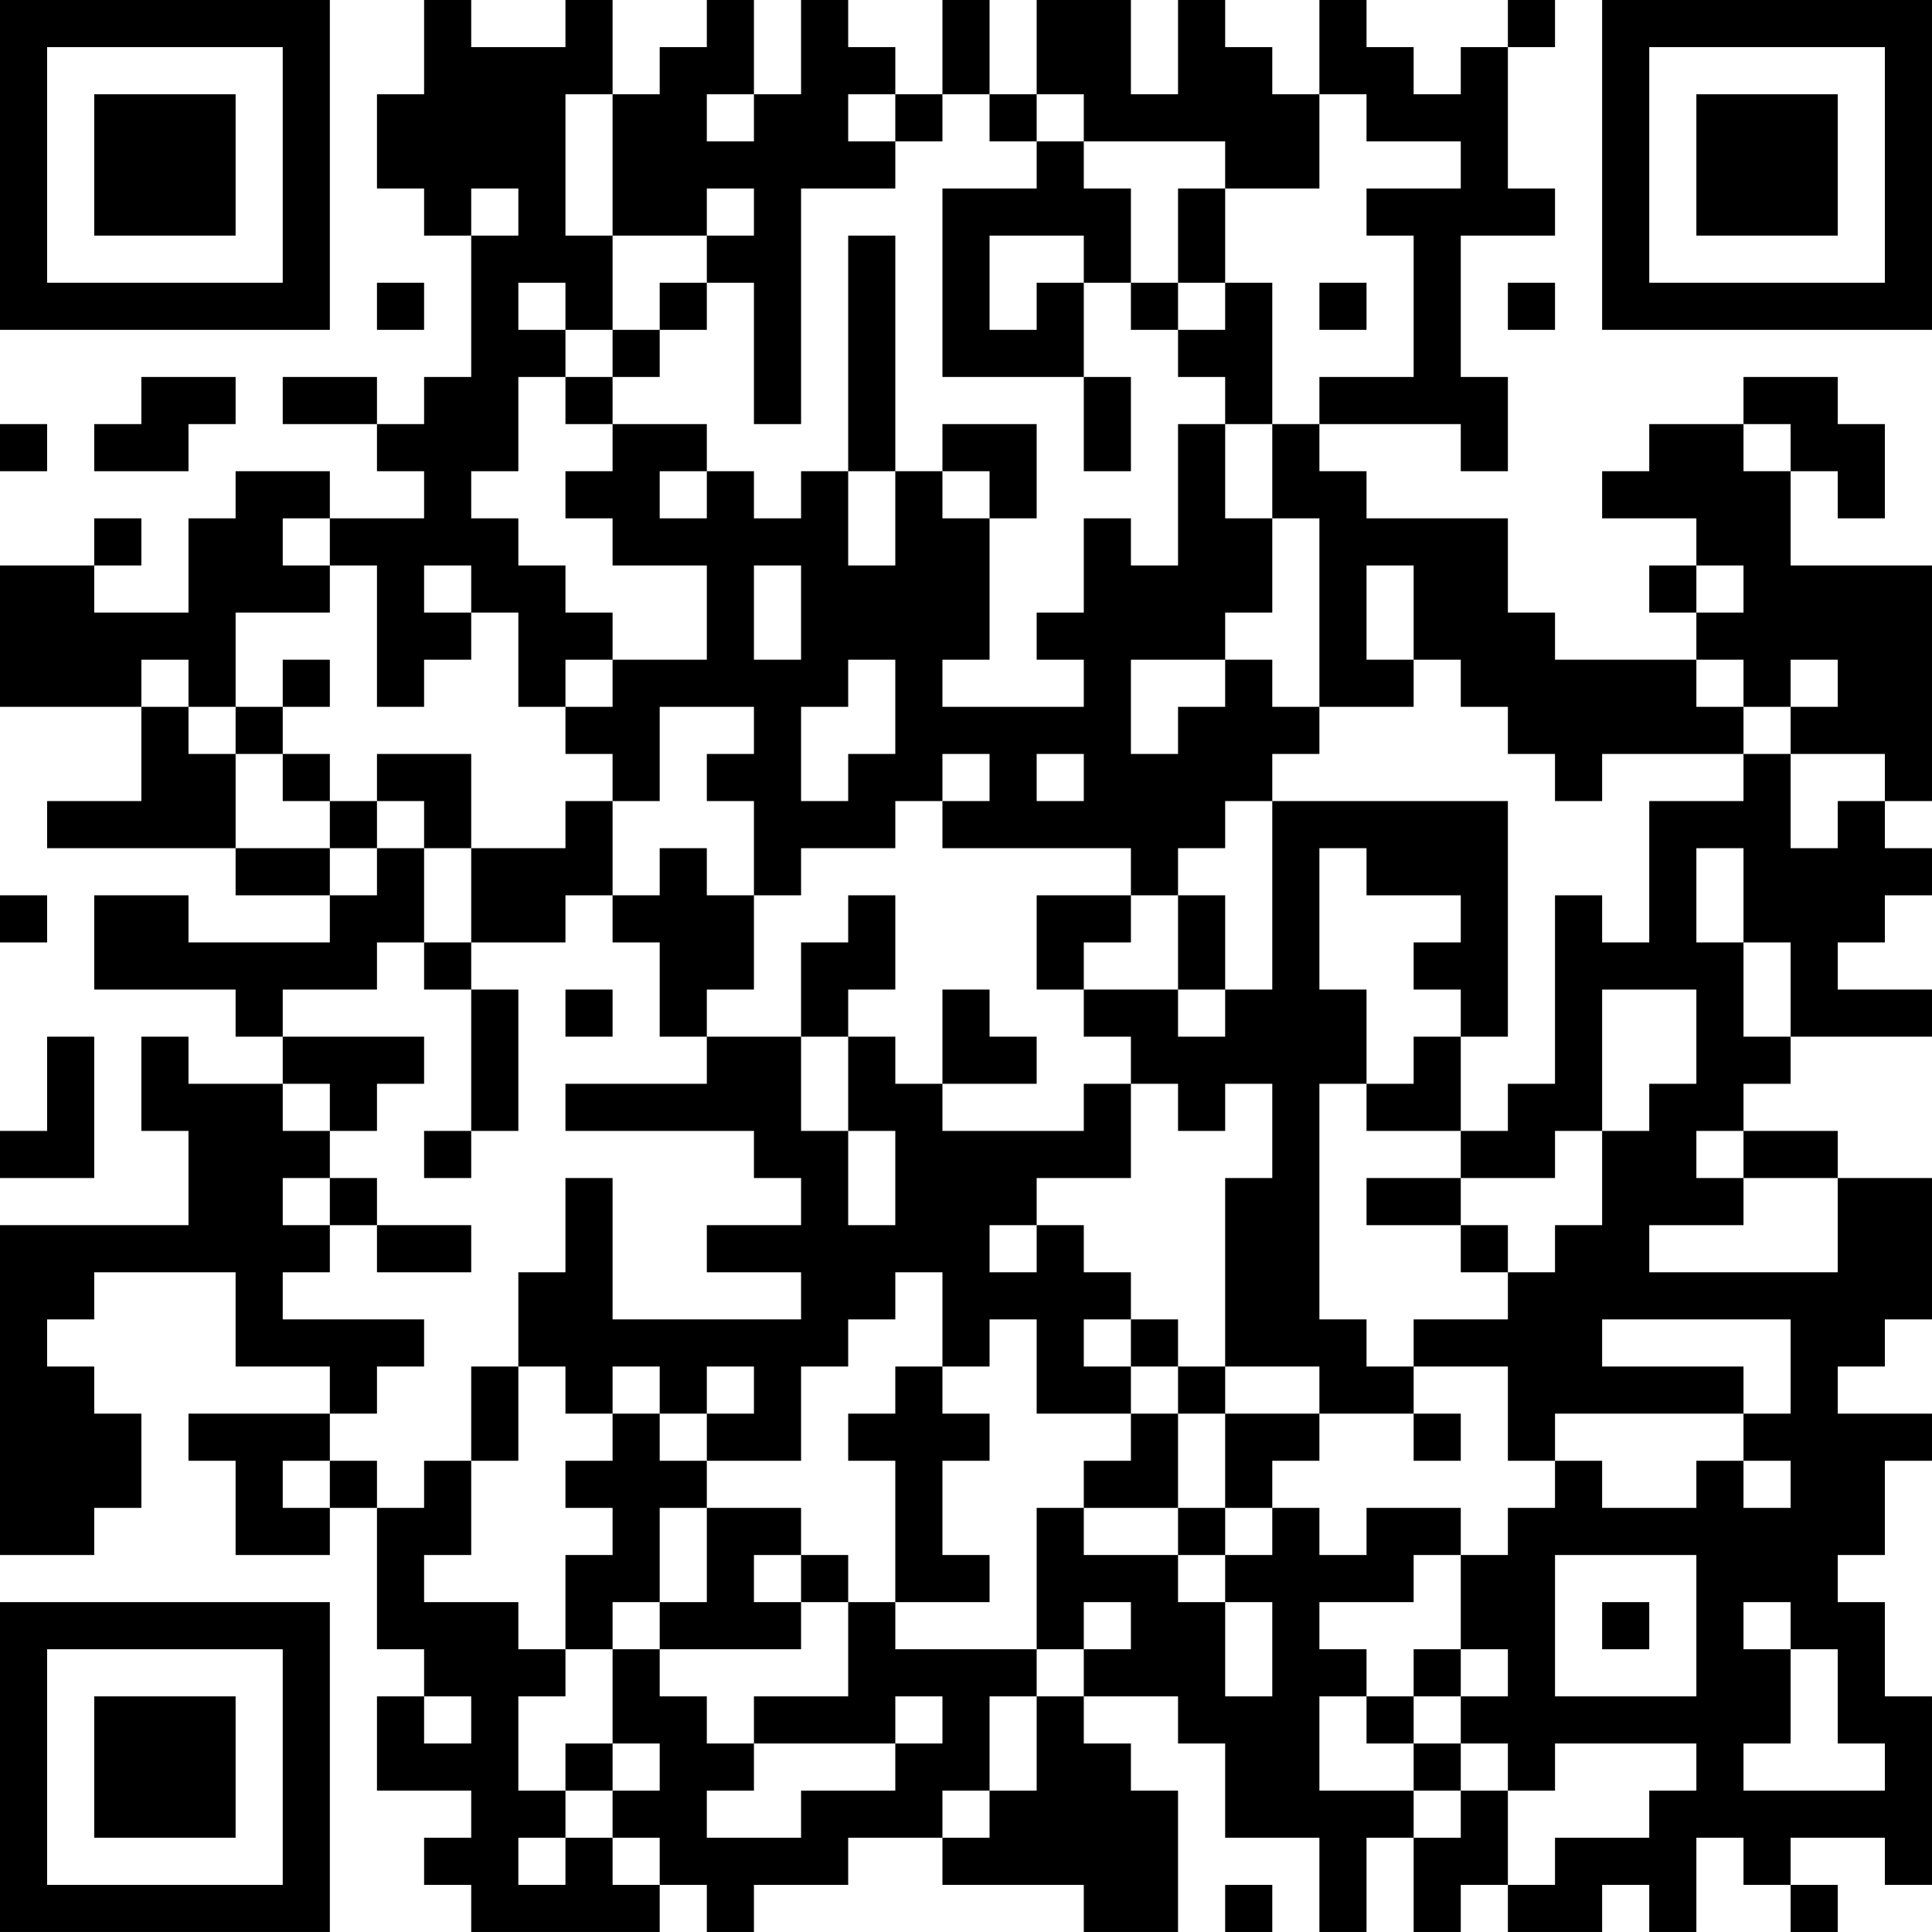 <?xml version="1.0" encoding="UTF-8"?>
<svg xmlns="http://www.w3.org/2000/svg" version="1.1" width="200" height="200" viewBox="0 0 200 200"><rect x="0" y="0" width="200" height="200" fill="#ffffff"/><g transform="scale(4.878)"><g transform="translate(0,0)"><path fill-rule="evenodd" d="M9 0L9 2L8 2L8 4L9 4L9 5L10 5L10 8L9 8L9 9L8 9L8 8L6 8L6 9L8 9L8 10L9 10L9 11L7 11L7 10L5 10L5 11L4 11L4 13L2 13L2 12L3 12L3 11L2 11L2 12L0 12L0 15L3 15L3 17L1 17L1 18L5 18L5 19L7 19L7 20L4 20L4 19L2 19L2 21L5 21L5 22L6 22L6 23L4 23L4 22L3 22L3 24L4 24L4 26L0 26L0 33L2 33L2 32L3 32L3 30L2 30L2 29L1 29L1 28L2 28L2 27L5 27L5 29L7 29L7 30L4 30L4 31L5 31L5 33L7 33L7 32L8 32L8 35L9 35L9 36L8 36L8 38L10 38L10 39L9 39L9 40L10 40L10 41L14 41L14 40L15 40L15 41L16 41L16 40L18 40L18 39L20 39L20 40L23 40L23 41L25 41L25 38L24 38L24 37L23 37L23 36L25 36L25 37L26 37L26 39L28 39L28 41L29 41L29 39L30 39L30 41L31 41L31 40L32 40L32 41L34 41L34 40L35 40L35 41L36 41L36 39L37 39L37 40L38 40L38 41L39 41L39 40L38 40L38 39L40 39L40 40L41 40L41 36L40 36L40 34L39 34L39 33L40 33L40 31L41 31L41 30L39 30L39 29L40 29L40 28L41 28L41 25L39 25L39 24L37 24L37 23L38 23L38 22L41 22L41 21L39 21L39 20L40 20L40 19L41 19L41 18L40 18L40 17L41 17L41 12L38 12L38 10L39 10L39 11L40 11L40 9L39 9L39 8L37 8L37 9L35 9L35 10L34 10L34 11L36 11L36 12L35 12L35 13L36 13L36 14L33 14L33 13L32 13L32 11L29 11L29 10L28 10L28 9L31 9L31 10L32 10L32 8L31 8L31 5L33 5L33 4L32 4L32 1L33 1L33 0L32 0L32 1L31 1L31 2L30 2L30 1L29 1L29 0L28 0L28 2L27 2L27 1L26 1L26 0L25 0L25 2L24 2L24 0L22 0L22 2L21 2L21 0L20 0L20 2L19 2L19 1L18 1L18 0L17 0L17 2L16 2L16 0L15 0L15 1L14 1L14 2L13 2L13 0L12 0L12 1L10 1L10 0ZM12 2L12 5L13 5L13 7L12 7L12 6L11 6L11 7L12 7L12 8L11 8L11 10L10 10L10 11L11 11L11 12L12 12L12 13L13 13L13 14L12 14L12 15L11 15L11 13L10 13L10 12L9 12L9 13L10 13L10 14L9 14L9 15L8 15L8 12L7 12L7 11L6 11L6 12L7 12L7 13L5 13L5 15L4 15L4 14L3 14L3 15L4 15L4 16L5 16L5 18L7 18L7 19L8 19L8 18L9 18L9 20L8 20L8 21L6 21L6 22L9 22L9 23L8 23L8 24L7 24L7 23L6 23L6 24L7 24L7 25L6 25L6 26L7 26L7 27L6 27L6 28L9 28L9 29L8 29L8 30L7 30L7 31L6 31L6 32L7 32L7 31L8 31L8 32L9 32L9 31L10 31L10 33L9 33L9 34L11 34L11 35L12 35L12 36L11 36L11 38L12 38L12 39L11 39L11 40L12 40L12 39L13 39L13 40L14 40L14 39L13 39L13 38L14 38L14 37L13 37L13 35L14 35L14 36L15 36L15 37L16 37L16 38L15 38L15 39L17 39L17 38L19 38L19 37L20 37L20 36L19 36L19 37L16 37L16 36L18 36L18 34L19 34L19 35L22 35L22 36L21 36L21 38L20 38L20 39L21 39L21 38L22 38L22 36L23 36L23 35L24 35L24 34L23 34L23 35L22 35L22 32L23 32L23 33L25 33L25 34L26 34L26 36L27 36L27 34L26 34L26 33L27 33L27 32L28 32L28 33L29 33L29 32L31 32L31 33L30 33L30 34L28 34L28 35L29 35L29 36L28 36L28 38L30 38L30 39L31 39L31 38L32 38L32 40L33 40L33 39L35 39L35 38L36 38L36 37L33 37L33 38L32 38L32 37L31 37L31 36L32 36L32 35L31 35L31 33L32 33L32 32L33 32L33 31L34 31L34 32L36 32L36 31L37 31L37 32L38 32L38 31L37 31L37 30L38 30L38 28L34 28L34 29L37 29L37 30L33 30L33 31L32 31L32 29L30 29L30 28L32 28L32 27L33 27L33 26L34 26L34 24L35 24L35 23L36 23L36 21L34 21L34 24L33 24L33 25L31 25L31 24L32 24L32 23L33 23L33 19L34 19L34 20L35 20L35 17L37 17L37 16L38 16L38 18L39 18L39 17L40 17L40 16L38 16L38 15L39 15L39 14L38 14L38 15L37 15L37 14L36 14L36 15L37 15L37 16L34 16L34 17L33 17L33 16L32 16L32 15L31 15L31 14L30 14L30 12L29 12L29 14L30 14L30 15L28 15L28 11L27 11L27 9L28 9L28 8L30 8L30 5L29 5L29 4L31 4L31 3L29 3L29 2L28 2L28 4L26 4L26 3L23 3L23 2L22 2L22 3L21 3L21 2L20 2L20 3L19 3L19 2L18 2L18 3L19 3L19 4L17 4L17 9L16 9L16 6L15 6L15 5L16 5L16 4L15 4L15 5L13 5L13 2ZM15 2L15 3L16 3L16 2ZM22 3L22 4L20 4L20 8L23 8L23 10L24 10L24 8L23 8L23 6L24 6L24 7L25 7L25 8L26 8L26 9L25 9L25 12L24 12L24 11L23 11L23 13L22 13L22 14L23 14L23 15L20 15L20 14L21 14L21 11L22 11L22 9L20 9L20 10L19 10L19 5L18 5L18 10L17 10L17 11L16 11L16 10L15 10L15 9L13 9L13 8L14 8L14 7L15 7L15 6L14 6L14 7L13 7L13 8L12 8L12 9L13 9L13 10L12 10L12 11L13 11L13 12L15 12L15 14L13 14L13 15L12 15L12 16L13 16L13 17L12 17L12 18L10 18L10 16L8 16L8 17L7 17L7 16L6 16L6 15L7 15L7 14L6 14L6 15L5 15L5 16L6 16L6 17L7 17L7 18L8 18L8 17L9 17L9 18L10 18L10 20L9 20L9 21L10 21L10 24L9 24L9 25L10 25L10 24L11 24L11 21L10 21L10 20L12 20L12 19L13 19L13 20L14 20L14 22L15 22L15 23L12 23L12 24L16 24L16 25L17 25L17 26L15 26L15 27L17 27L17 28L13 28L13 25L12 25L12 27L11 27L11 29L10 29L10 31L11 31L11 29L12 29L12 30L13 30L13 31L12 31L12 32L13 32L13 33L12 33L12 35L13 35L13 34L14 34L14 35L17 35L17 34L18 34L18 33L17 33L17 32L15 32L15 31L17 31L17 29L18 29L18 28L19 28L19 27L20 27L20 29L19 29L19 30L18 30L18 31L19 31L19 34L21 34L21 33L20 33L20 31L21 31L21 30L20 30L20 29L21 29L21 28L22 28L22 30L24 30L24 31L23 31L23 32L25 32L25 33L26 33L26 32L27 32L27 31L28 31L28 30L30 30L30 31L31 31L31 30L30 30L30 29L29 29L29 28L28 28L28 23L29 23L29 24L31 24L31 22L32 22L32 17L27 17L27 16L28 16L28 15L27 15L27 14L26 14L26 13L27 13L27 11L26 11L26 9L27 9L27 6L26 6L26 4L25 4L25 6L24 6L24 4L23 4L23 3ZM10 4L10 5L11 5L11 4ZM21 5L21 7L22 7L22 6L23 6L23 5ZM8 6L8 7L9 7L9 6ZM25 6L25 7L26 7L26 6ZM28 6L28 7L29 7L29 6ZM32 6L32 7L33 7L33 6ZM3 8L3 9L2 9L2 10L4 10L4 9L5 9L5 8ZM0 9L0 10L1 10L1 9ZM37 9L37 10L38 10L38 9ZM14 10L14 11L15 11L15 10ZM18 10L18 12L19 12L19 10ZM20 10L20 11L21 11L21 10ZM16 12L16 14L17 14L17 12ZM36 12L36 13L37 13L37 12ZM18 14L18 15L17 15L17 17L18 17L18 16L19 16L19 14ZM24 14L24 16L25 16L25 15L26 15L26 14ZM14 15L14 17L13 17L13 19L14 19L14 18L15 18L15 19L16 19L16 21L15 21L15 22L17 22L17 24L18 24L18 26L19 26L19 24L18 24L18 22L19 22L19 23L20 23L20 24L23 24L23 23L24 23L24 25L22 25L22 26L21 26L21 27L22 27L22 26L23 26L23 27L24 27L24 28L23 28L23 29L24 29L24 30L25 30L25 32L26 32L26 30L28 30L28 29L26 29L26 25L27 25L27 23L26 23L26 24L25 24L25 23L24 23L24 22L23 22L23 21L25 21L25 22L26 22L26 21L27 21L27 17L26 17L26 18L25 18L25 19L24 19L24 18L20 18L20 17L21 17L21 16L20 16L20 17L19 17L19 18L17 18L17 19L16 19L16 17L15 17L15 16L16 16L16 15ZM22 16L22 17L23 17L23 16ZM28 18L28 21L29 21L29 23L30 23L30 22L31 22L31 21L30 21L30 20L31 20L31 19L29 19L29 18ZM36 18L36 20L37 20L37 22L38 22L38 20L37 20L37 18ZM0 19L0 20L1 20L1 19ZM18 19L18 20L17 20L17 22L18 22L18 21L19 21L19 19ZM22 19L22 21L23 21L23 20L24 20L24 19ZM25 19L25 21L26 21L26 19ZM12 21L12 22L13 22L13 21ZM20 21L20 23L22 23L22 22L21 22L21 21ZM1 22L1 24L0 24L0 25L2 25L2 22ZM36 24L36 25L37 25L37 26L35 26L35 27L39 27L39 25L37 25L37 24ZM7 25L7 26L8 26L8 27L10 27L10 26L8 26L8 25ZM29 25L29 26L31 26L31 27L32 27L32 26L31 26L31 25ZM24 28L24 29L25 29L25 30L26 30L26 29L25 29L25 28ZM13 29L13 30L14 30L14 31L15 31L15 30L16 30L16 29L15 29L15 30L14 30L14 29ZM14 32L14 34L15 34L15 32ZM16 33L16 34L17 34L17 33ZM33 33L33 36L36 36L36 33ZM34 34L34 35L35 35L35 34ZM37 34L37 35L38 35L38 37L37 37L37 38L40 38L40 37L39 37L39 35L38 35L38 34ZM30 35L30 36L29 36L29 37L30 37L30 38L31 38L31 37L30 37L30 36L31 36L31 35ZM9 36L9 37L10 37L10 36ZM12 37L12 38L13 38L13 37ZM26 40L26 41L27 41L27 40ZM0 0L0 7L7 7L7 0ZM1 1L1 6L6 6L6 1ZM2 2L2 5L5 5L5 2ZM34 0L34 7L41 7L41 0ZM35 1L35 6L40 6L40 1ZM36 2L36 5L39 5L39 2ZM0 34L0 41L7 41L7 34ZM1 35L1 40L6 40L6 35ZM2 36L2 39L5 39L5 36Z" fill="#000000"/></g></g></svg>
